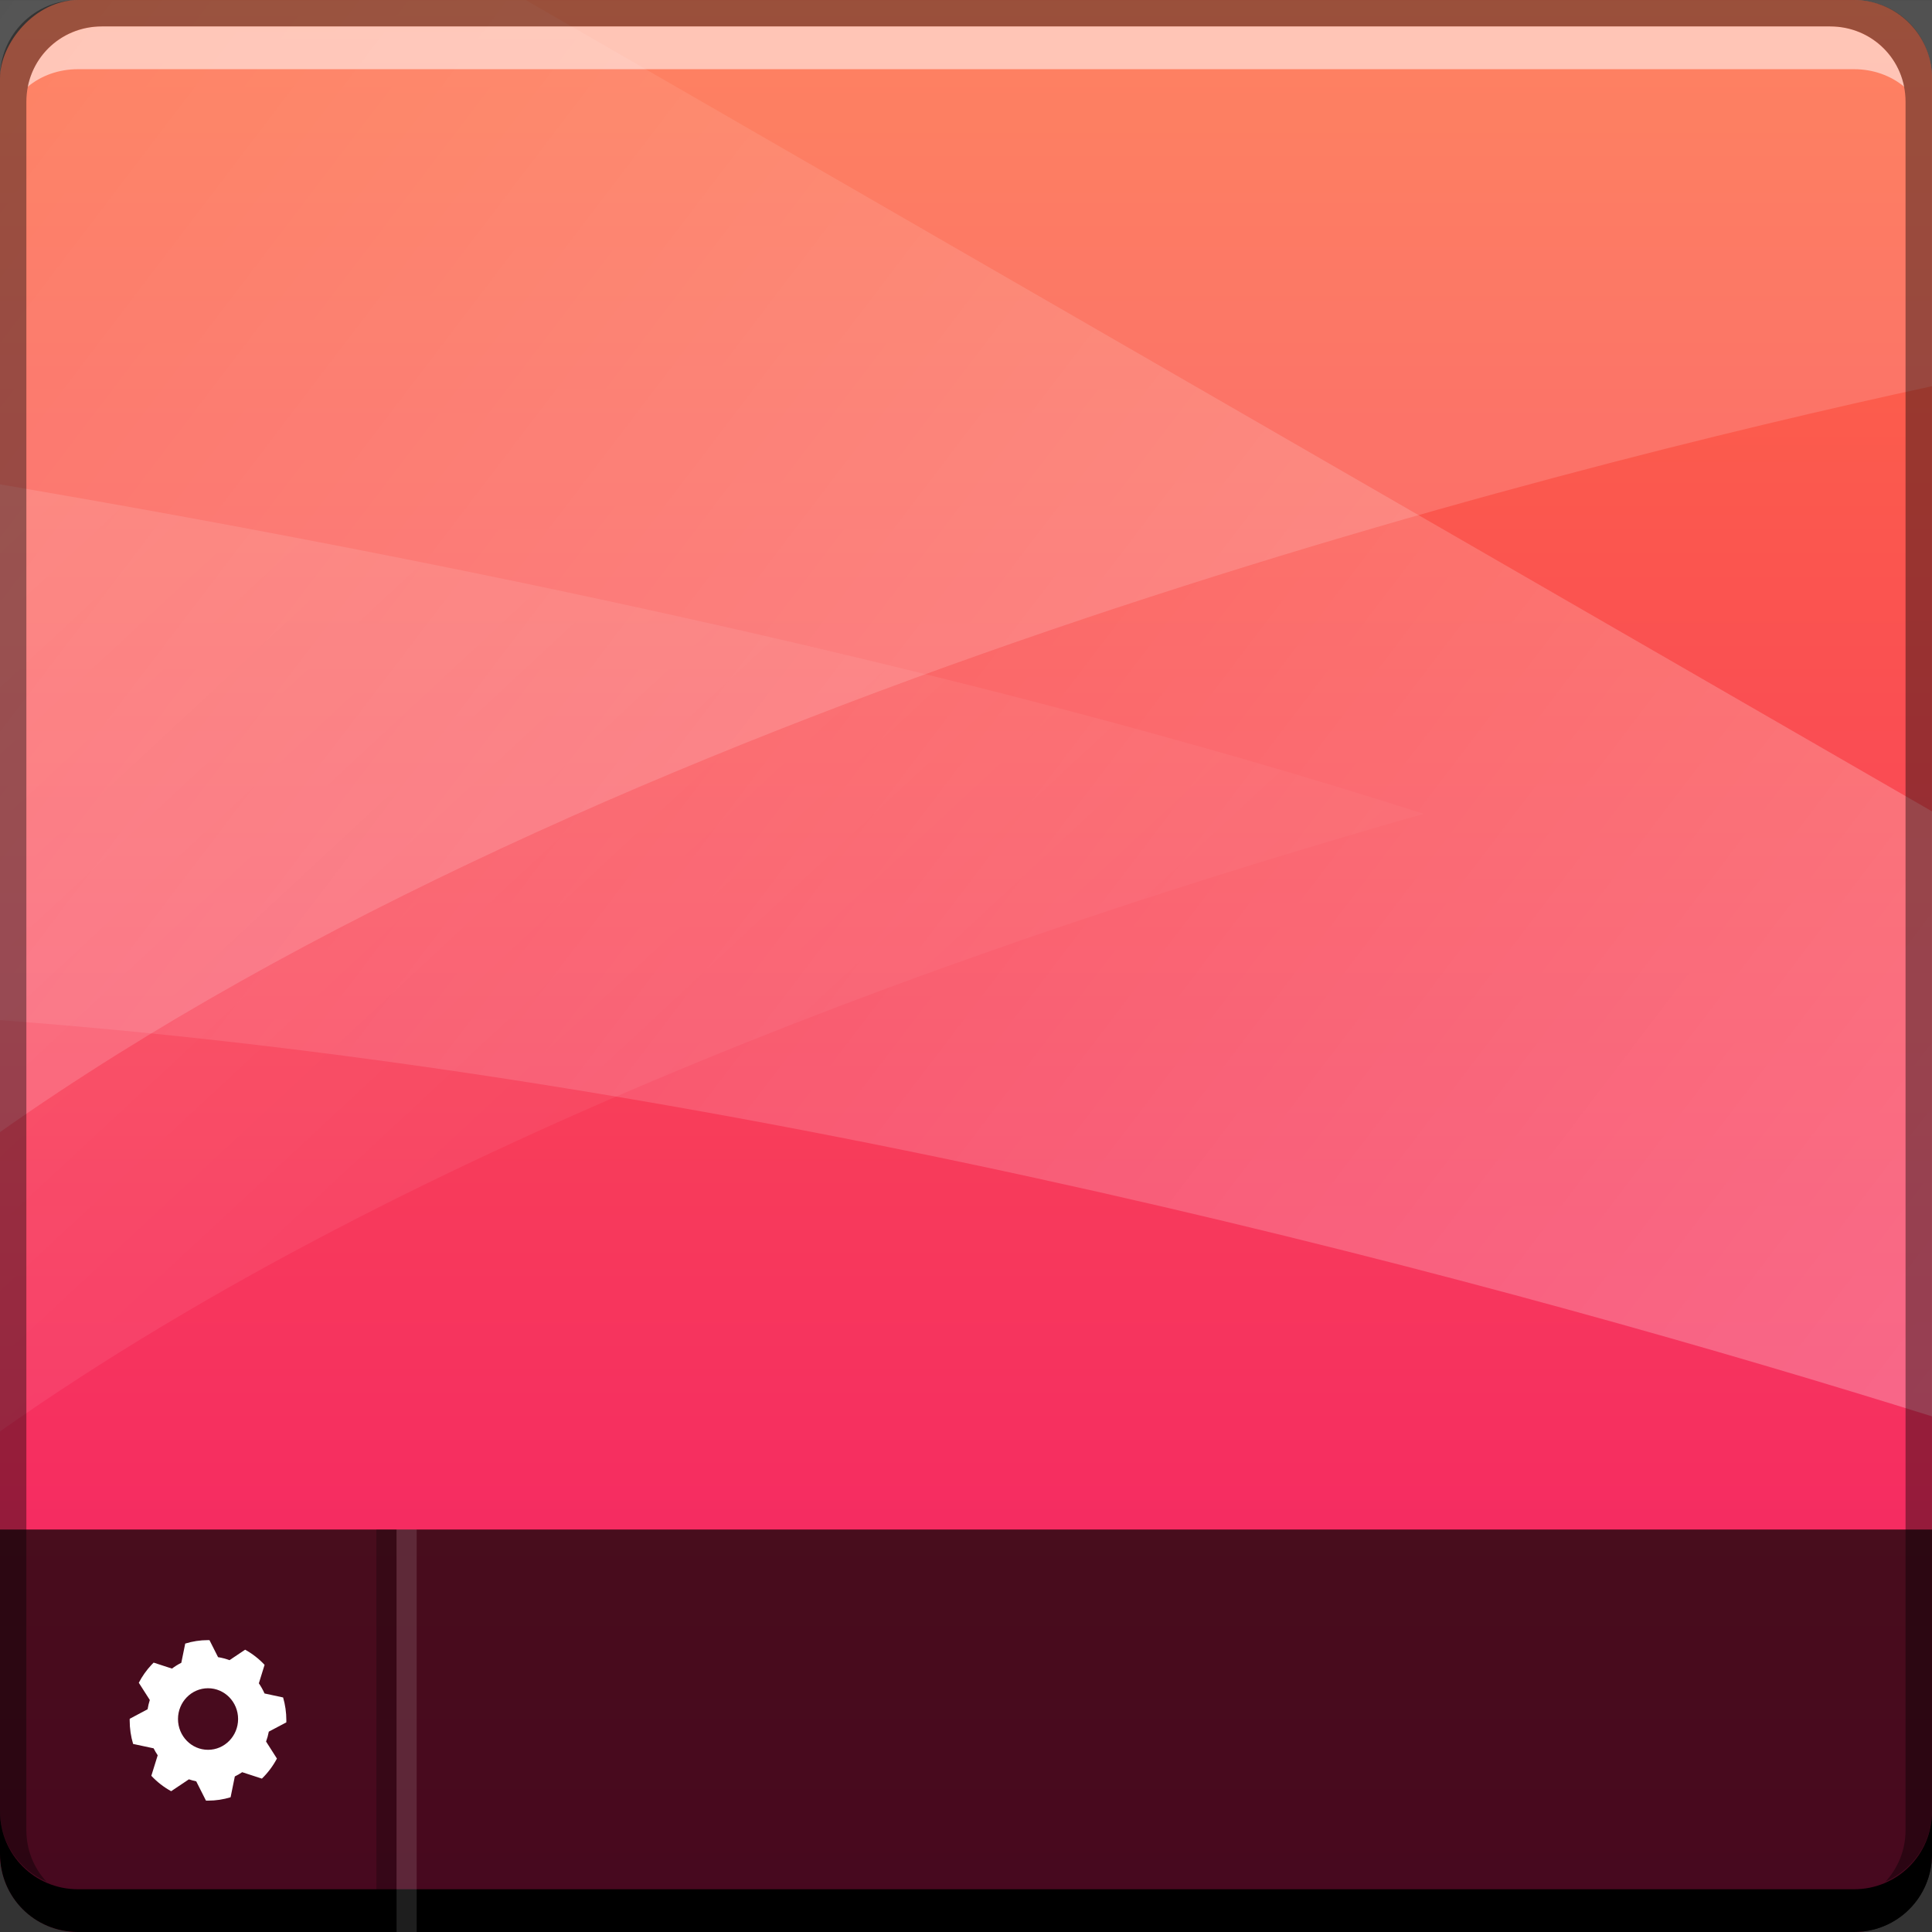 <svg xmlns="http://www.w3.org/2000/svg" xmlns:svg="http://www.w3.org/2000/svg" xmlns:xlink="http://www.w3.org/1999/xlink" id="svg2" width="48" height="48" version="1.1"><rect width="100%" height="100%" fill="#333333" stroke="none"/><defs id="defs4"><linearGradient id="linearGradient1384" x1="310.041" x2="260.494" y1="733.651" y2="695.972" gradientTransform="matrix(1.062,0,0,1.062,-280.032,261.31)" gradientUnits="userSpaceOnUse" xlink:href="#linearGradient1378"/><linearGradient id="linearGradient1378"><stop id="stop1380" offset="0" stop-color="#fff" stop-opacity=".266"/><stop id="stop1382" offset="1" stop-color="#fff" stop-opacity="0"/></linearGradient><linearGradient id="linearGradient1365" x1="274.547" x2="302.722" y1="698.575" y2="728.879" gradientTransform="translate(-264.571,304.573)" gradientUnits="userSpaceOnUse" xlink:href="#linearGradient1378"/><linearGradient id="linearGradient4647" x1="-13.025" x2="-13.025" y1="-1052.863" y2="-1004.769" gradientTransform="translate(47.546,0.287)" gradientUnits="userSpaceOnUse" xlink:href="#linearGradient3323"/><linearGradient id="linearGradient3323"><stop id="stop3325" offset="0" stop-color="#f31a69" stop-opacity="1"/><stop id="stop3327" offset="1" stop-color="#fe6d45" stop-opacity="1"/></linearGradient></defs><g id="layer1" transform="translate(0,-1004.362)"><rect id="rect2991-1-7" width="48" height="48" x="0" y="-1052.362" fill="url(#linearGradient4647)" fill-opacity="1" stroke="none" ry="1.945" transform="scale(1,-1)"/><path id="path1357" fill="url(#linearGradient1365)" fill-opacity="1" stroke="none" d="m -2e-7,1016.395 0,23.531 C 10.235,1032.716 24.387,1027.708 35.375,1024.582 24.041,1020.952 10.868,1018.25 -2e-7,1016.395 Z" opacity=".5"/><path id="rect1340" fill="#fff" fill-opacity=".152" stroke="none" d="m -2e-7,1004.363 0,28.125 C 15.026,1021.904 38.513,1016.011 48,1013.957 l 0,-9.594 L -2e-7,1004.363 Z"/><path id="path1376" fill="url(#linearGradient1384)" fill-opacity="1" stroke="none" d="m -2e-7,1004.363 0,25.344 C 18.844,1031.113 37.999,1036.42 48,1039.551 L 48,1024.52 13.062,1004.363 -2e-7,1004.363 Z"/><path id="rect846-4" fill="#000" fill-opacity="1" stroke="none" d="m -5.0400391e-6,1049.362 0,1.062 c 0,1.077 0.86,1.938 1.938,1.938 l 44.125,0 c 1.077,0 1.938,-0.86 1.938,-1.938 l 0,-1.062 c 0,1.077 -0.86,1.938 -1.938,1.938 l -44.125,0 C 0.86,1051.3 -5.0400391e-6,1050.439 -5.0400391e-6,1049.362 Z"/><path id="rect4060" fill="#000" fill-opacity=".706" stroke="none" d="M 1.945,1052.362 C 0.868,1052.362 0,1051.494 0,1050.417 l 0,-8.055 48,0 0,8.055 c 0,1.077 -0.868,1.945 -1.945,1.945 l -44.109,0 z"/><path id="rect4658" fill="#000" fill-opacity=".235" stroke="none" d="m 9.352,1052.362 0,-10 0.5,0 0,10 -0.5,0 z"/><path id="path4663" fill="#fff" fill-opacity=".118" stroke="none" d="m 9.852,1052.362 0,-10 0.5,0 0,10 -0.5,0 z"/><path id="path7515-8" fill="#fff" fill-opacity=".537" stroke="none" d="m 2.531,1005.019 c -0.917,0 -1.671,0.639 -1.844,1.5 0.336,-0.28 0.775,-0.438 1.25,-0.438 l 44.125,0 c 0.475,0 0.914,0.158 1.25,0.438 -0.173,-0.861 -0.927,-1.5 -1.844,-1.5 L 2.531,1005.019 Z"/><g id="layer1-4" fill="#fff" fill-opacity="1" transform="matrix(0.133,0,0,-0.133,1.976,1183.877)"><g id="g1252" fill="#fff" fill-opacity="1" transform="matrix(0.539,0,0,-0.539,24.006,1034.369)"><path id="path1254" fill="#fff" fill-opacity="1" fill-rule="nonzero" stroke="none" d="m 0,0 c -5.752,0 -10.414,4.774 -10.414,10.669 0,5.889 4.662,10.667 10.414,10.667 5.751,0 10.415,-4.778 10.415,-10.667 C 10.415,4.774 5.751,0 0,0 m 26.015,3.195 c 0.731,2.515 1.123,5.18 1.123,7.941 0,0.233 -0.003,0.461 -0.007,0.691 l -6.071,3.211 c -0.223,1.184 -0.542,2.33 -0.948,3.438 l 3.762,5.896 c -1.373,2.59 -3.133,4.937 -5.208,6.951 L 11.83,29.095 c -0.814,0.551 -1.663,1.042 -2.547,1.472 L 7.816,37.78 c -2.476,0.764 -5.102,1.173 -7.826,1.173 -0.239,0 -0.476,-0.006 -0.712,-0.01 l -3.374,-6.682 c -0.87,-0.183 -1.716,-0.414 -2.538,-0.696 l -6.149,4.118 c -2.561,-1.397 -4.882,-3.207 -6.872,-5.343 l 2.206,-7.103 c -0.516,-0.767 -0.993,-1.574 -1.413,-2.413 l -7.109,-1.52 c -0.776,-2.585 -1.189,-5.324 -1.189,-8.168 0,-0.188 0,-0.369 0.008,-0.554 l 6.2,-3.292 c 0.176,-1.101 0.435,-2.18 0.766,-3.218 l -3.815,-5.968 c 0.001,-0.001 0.002,-0.003 0.003,-0.005 l -0.003,0.004 c 1.181,-2.275 2.661,-4.365 4.388,-6.209 0.246,-0.263 0.498,-0.521 0.755,-0.775 l 6.354,2.069 c 1.015,-0.767 2.093,-1.436 3.236,-2.008 l 1.358,-6.66 c 2.501,-0.778 5.153,-1.197 7.9,-1.197 0.173,0 0.338,0 0.504,0.006 l 2.978,5.899 c 1.364,0.215 2.695,0.572 3.961,1.046 l 5.419,-3.63 c 2.511,1.381 4.782,3.16 6.741,5.251 l -1.985,6.398 c 0.756,1.104 1.416,2.283 1.966,3.52 l 6.441,1.382 z"/></g></g><path id="rect4280-4" fill="#000" fill-opacity=".392" stroke="none" d="m 1.937,1004.362 c -1.077,0 -1.938,0.86 -1.938,1.938 l 0,43.062 c 0,0.793 0.48,1.449 1.156,1.75 -0.309,-0.333 -0.5,-0.782 -0.5,-1.281 l 0,-42.938 c 0,-1.048 0.827,-1.875 1.875,-1.875 l 42.938,0 c 1.048,0 1.875,0.827 1.875,1.875 l 0,42.938 c 0,0.499 -0.191,0.948 -0.5,1.281 0.676,-0.301 1.156,-0.957 1.156,-1.75 l 0,-43.062 c 0,-1.077 -0.86,-1.938 -1.938,-1.938 L 1.937,1004.362 Z"/></g></svg>